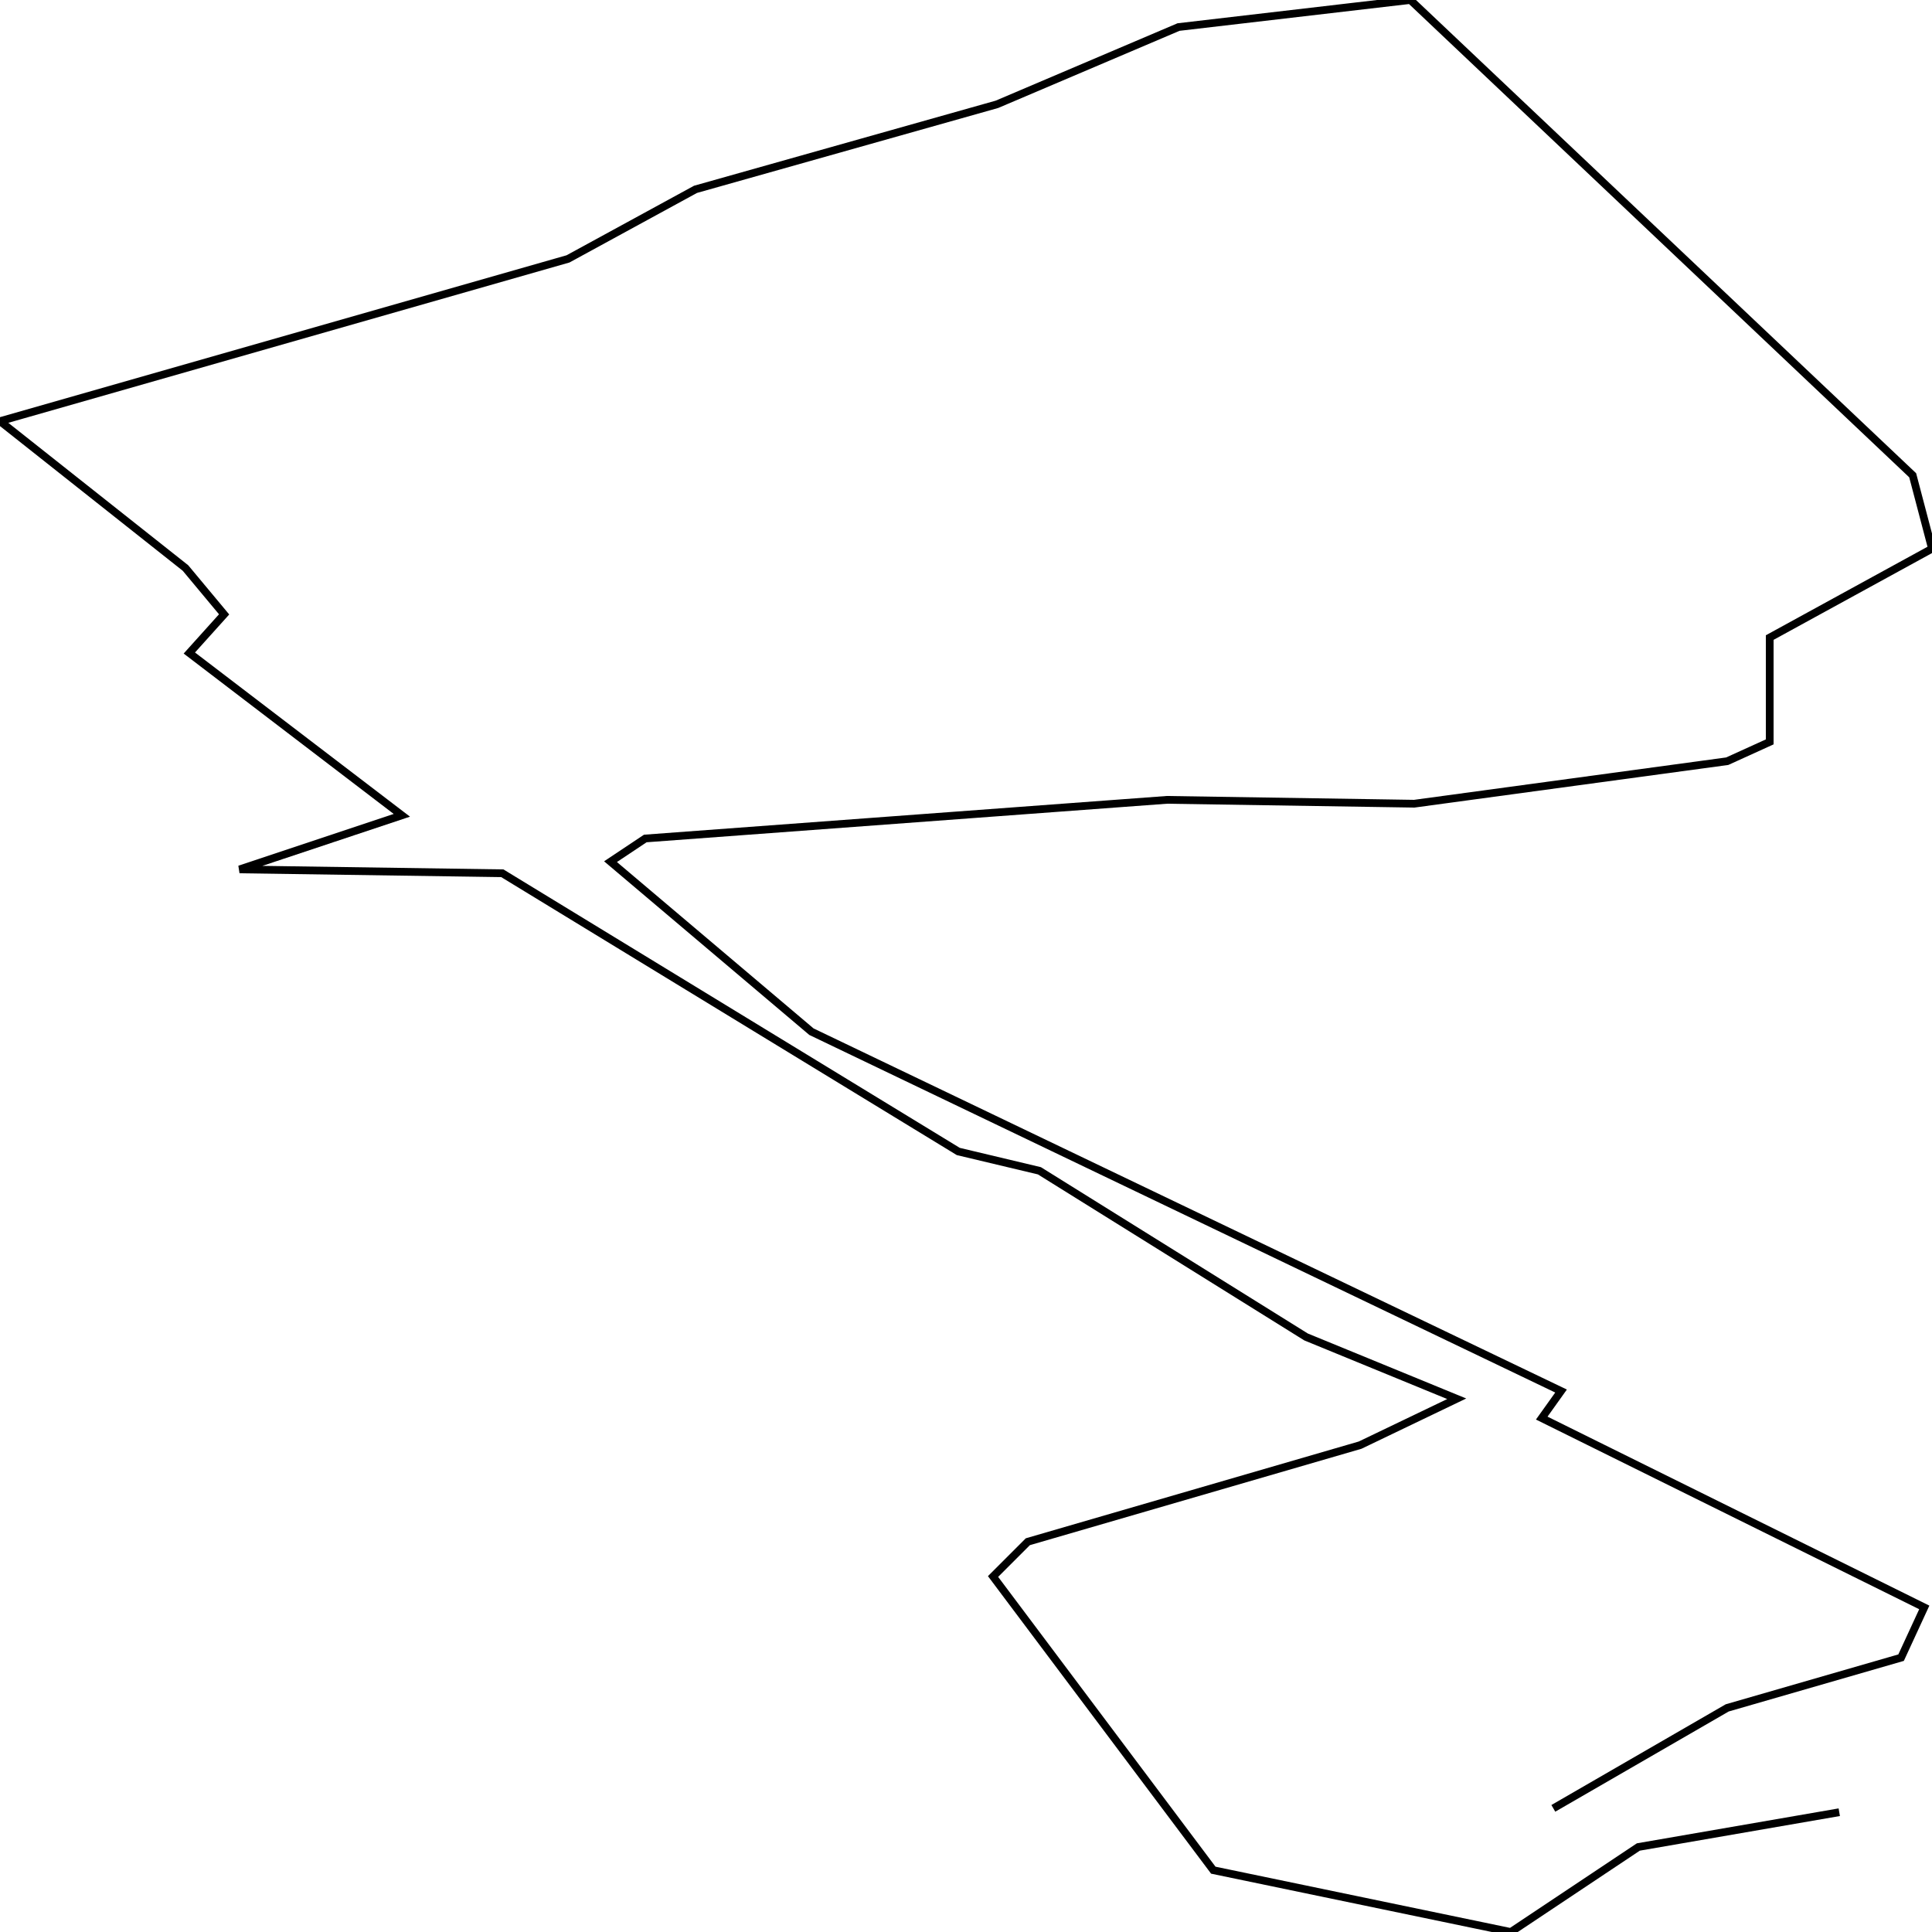 <svg xmlns="http://www.w3.org/2000/svg" viewBox="0 0 500 500"><path d="M476,469l-52,9l-33,22l-77,-16l-57,-76l9,-9l86,-25l25,-12l-39,-16l-69,-43l-21,-5l-118,-72l-68,-1l42,-14l-55,-42l9,-10l-10,-12l-48,-38l147,-42l33,-18l78,-22l47,-20l60,-7l130,123l5,19l-42,23l0,27l-11,5l-81,11l-64,-1l-135,10l-9,6l52,44l194,93l-5,7l99,49l-6,13l-45,13l-45,26" fill="none" stroke="currentColor" stroke-width="2"/></svg>